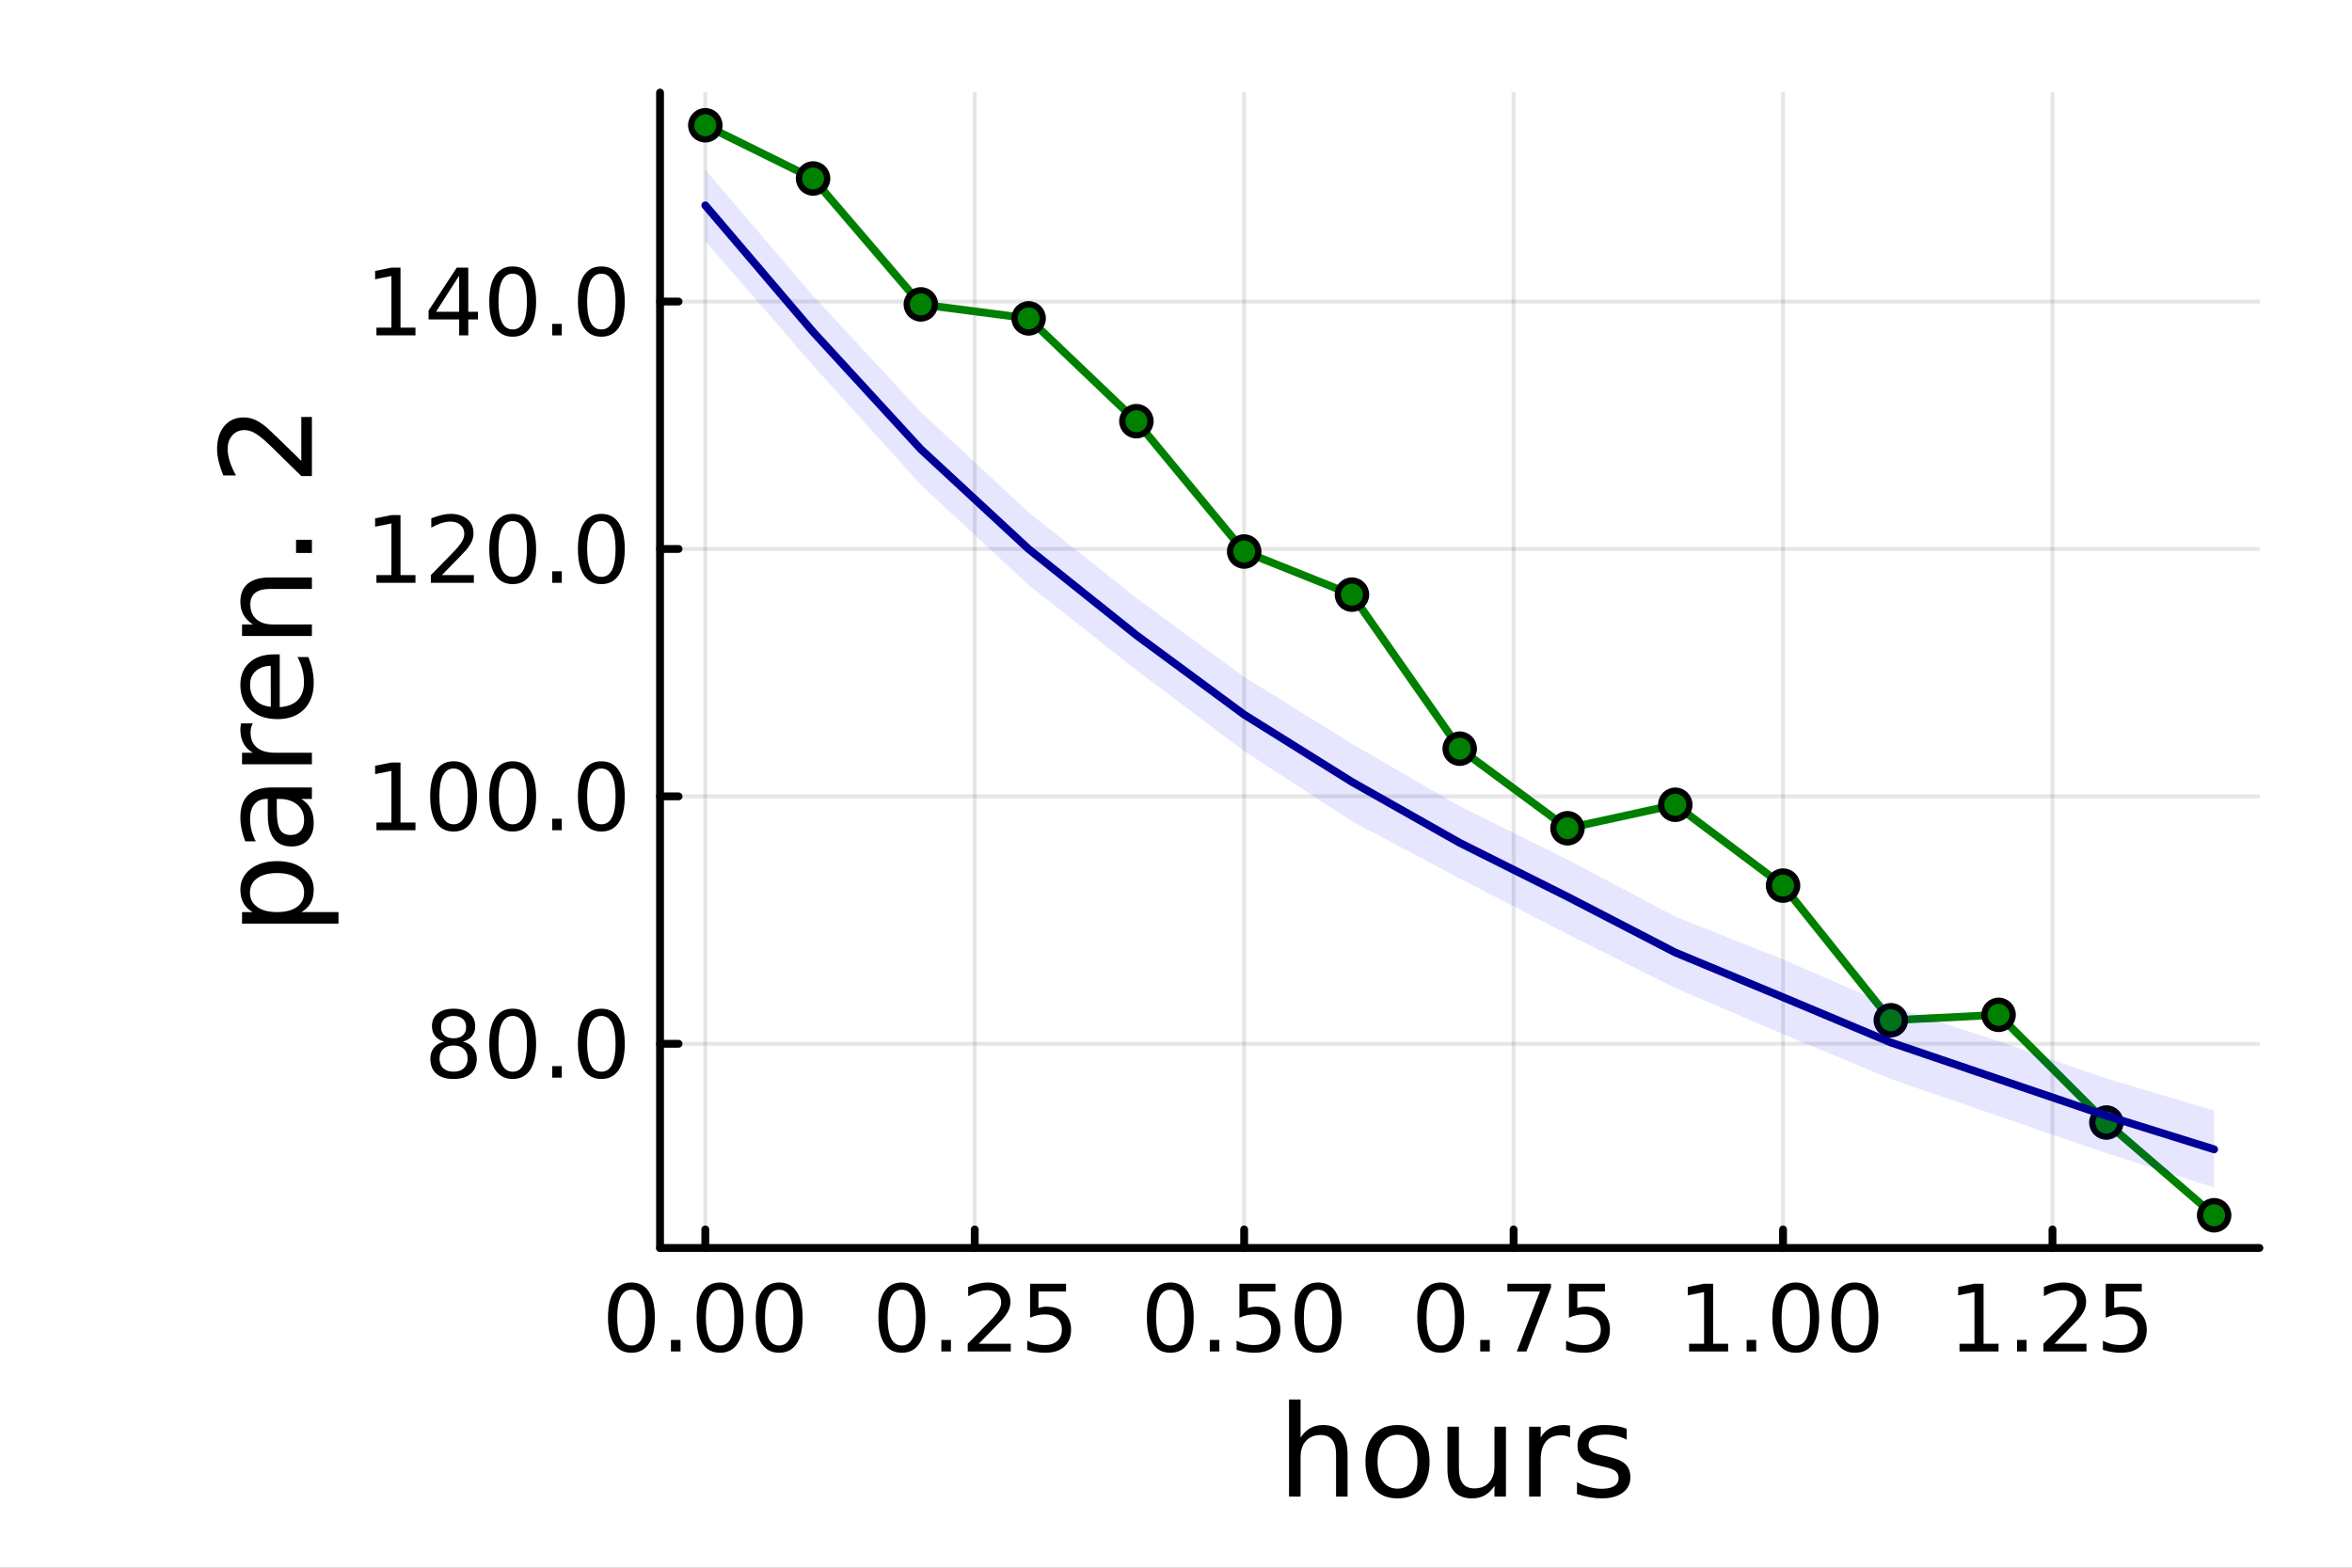 <?xml version="1.0" encoding="utf-8"?>
<svg xmlns="http://www.w3.org/2000/svg" xmlns:xlink="http://www.w3.org/1999/xlink" width="600" height="400" viewBox="0 0 2400 1600">
<rect x="0" y="0" width="2400" height="1600" fill="#808080" stroke="none"/>
<defs>
  <clipPath id="clip940">
    <rect x="0" y="0" width="2400" height="1600"/>
  </clipPath>
</defs>
<path clip-path="url(#clip940)" d="M0 1600 L2400 1600 L2400 0 L0 0  Z" fill="#ffffff" fill-rule="evenodd" fill-opacity="1"/>
<defs>
  <clipPath id="clip941">
    <rect x="480" y="0" width="1681" height="1600"/>
  </clipPath>
</defs>
<path clip-path="url(#clip940)" d="M673.506 1273.7 L2305.51 1273.7 L2305.51 94.488 L673.506 94.488  Z" fill="#ffffff" fill-rule="evenodd" fill-opacity="1"/>
<defs>
  <clipPath id="clip942">
    <rect x="673" y="94" width="1633" height="1180"/>
  </clipPath>
</defs>
<polyline clip-path="url(#clip942)" style="stroke:#000000; stroke-linecap:round; stroke-linejoin:round; stroke-width:4; stroke-opacity:0.1; fill:none" points="719.695,1273.7 719.695,94.488 "/>
<polyline clip-path="url(#clip942)" style="stroke:#000000; stroke-linecap:round; stroke-linejoin:round; stroke-width:4; stroke-opacity:0.1; fill:none" points="994.628,1273.7 994.628,94.488 "/>
<polyline clip-path="url(#clip942)" style="stroke:#000000; stroke-linecap:round; stroke-linejoin:round; stroke-width:4; stroke-opacity:0.1; fill:none" points="1269.56,1273.7 1269.56,94.488 "/>
<polyline clip-path="url(#clip942)" style="stroke:#000000; stroke-linecap:round; stroke-linejoin:round; stroke-width:4; stroke-opacity:0.1; fill:none" points="1544.5,1273.7 1544.5,94.488 "/>
<polyline clip-path="url(#clip942)" style="stroke:#000000; stroke-linecap:round; stroke-linejoin:round; stroke-width:4; stroke-opacity:0.1; fill:none" points="1819.43,1273.7 1819.43,94.488 "/>
<polyline clip-path="url(#clip942)" style="stroke:#000000; stroke-linecap:round; stroke-linejoin:round; stroke-width:4; stroke-opacity:0.1; fill:none" points="2094.36,1273.7 2094.36,94.488 "/>
<polyline clip-path="url(#clip940)" style="stroke:#000000; stroke-linecap:round; stroke-linejoin:round; stroke-width:8; stroke-opacity:1; fill:none" points="673.506,1273.7 2305.51,1273.7 "/>
<polyline clip-path="url(#clip940)" style="stroke:#000000; stroke-linecap:round; stroke-linejoin:round; stroke-width:8; stroke-opacity:1; fill:none" points="719.695,1273.7 719.695,1254.8 "/>
<polyline clip-path="url(#clip940)" style="stroke:#000000; stroke-linecap:round; stroke-linejoin:round; stroke-width:8; stroke-opacity:1; fill:none" points="994.628,1273.7 994.628,1254.8 "/>
<polyline clip-path="url(#clip940)" style="stroke:#000000; stroke-linecap:round; stroke-linejoin:round; stroke-width:8; stroke-opacity:1; fill:none" points="1269.56,1273.7 1269.56,1254.8 "/>
<polyline clip-path="url(#clip940)" style="stroke:#000000; stroke-linecap:round; stroke-linejoin:round; stroke-width:8; stroke-opacity:1; fill:none" points="1544.5,1273.7 1544.5,1254.8 "/>
<polyline clip-path="url(#clip940)" style="stroke:#000000; stroke-linecap:round; stroke-linejoin:round; stroke-width:8; stroke-opacity:1; fill:none" points="1819.43,1273.7 1819.43,1254.8 "/>
<polyline clip-path="url(#clip940)" style="stroke:#000000; stroke-linecap:round; stroke-linejoin:round; stroke-width:8; stroke-opacity:1; fill:none" points="2094.36,1273.7 2094.36,1254.8 "/>
<path clip-path="url(#clip940)" d="M644.302 1316.33 Q637.08 1316.33 633.422 1323.46 Q629.811 1330.55 629.811 1344.81 Q629.811 1359.02 633.422 1366.15 Q637.08 1373.23 644.302 1373.23 Q651.57 1373.23 655.181 1366.15 Q658.839 1359.02 658.839 1344.81 Q658.839 1330.55 655.181 1323.46 Q651.57 1316.33 644.302 1316.33 M644.302 1308.93 Q655.922 1308.93 662.033 1318.14 Q668.19 1327.31 668.19 1344.81 Q668.19 1362.26 662.033 1371.47 Q655.922 1380.64 644.302 1380.64 Q632.681 1380.64 626.524 1371.47 Q620.413 1362.26 620.413 1344.81 Q620.413 1327.31 626.524 1318.14 Q632.681 1308.93 644.302 1308.93 Z" fill="#000000" fill-rule="nonzero" fill-opacity="1" /><path clip-path="url(#clip940)" d="M684.626 1367.54 L694.394 1367.54 L694.394 1379.3 L684.626 1379.3 L684.626 1367.54 Z" fill="#000000" fill-rule="nonzero" fill-opacity="1" /><path clip-path="url(#clip940)" d="M734.764 1316.33 Q727.542 1316.33 723.885 1323.46 Q720.274 1330.55 720.274 1344.81 Q720.274 1359.02 723.885 1366.15 Q727.542 1373.23 734.764 1373.23 Q742.033 1373.23 745.644 1366.15 Q749.301 1359.02 749.301 1344.81 Q749.301 1330.55 745.644 1323.46 Q742.033 1316.33 734.764 1316.33 M734.764 1308.93 Q746.384 1308.93 752.496 1318.14 Q758.653 1327.31 758.653 1344.81 Q758.653 1362.26 752.496 1371.47 Q746.384 1380.64 734.764 1380.64 Q723.144 1380.64 716.986 1371.47 Q710.875 1362.26 710.875 1344.81 Q710.875 1327.31 716.986 1318.14 Q723.144 1308.93 734.764 1308.93 Z" fill="#000000" fill-rule="nonzero" fill-opacity="1" /><path clip-path="url(#clip940)" d="M795.088 1316.33 Q787.866 1316.33 784.208 1323.46 Q780.597 1330.55 780.597 1344.81 Q780.597 1359.02 784.208 1366.15 Q787.866 1373.23 795.088 1373.23 Q802.356 1373.23 805.967 1366.15 Q809.625 1359.02 809.625 1344.81 Q809.625 1330.55 805.967 1323.46 Q802.356 1316.33 795.088 1316.33 M795.088 1308.93 Q806.708 1308.93 812.819 1318.14 Q818.977 1327.31 818.977 1344.81 Q818.977 1362.26 812.819 1371.47 Q806.708 1380.64 795.088 1380.64 Q783.468 1380.64 777.31 1371.47 Q771.199 1362.26 771.199 1344.81 Q771.199 1327.31 777.31 1318.14 Q783.468 1308.93 795.088 1308.93 Z" fill="#000000" fill-rule="nonzero" fill-opacity="1" /><path clip-path="url(#clip940)" d="M920.231 1316.33 Q913.008 1316.33 909.351 1323.46 Q905.74 1330.55 905.74 1344.81 Q905.74 1359.02 909.351 1366.15 Q913.008 1373.23 920.231 1373.23 Q927.499 1373.23 931.11 1366.15 Q934.768 1359.02 934.768 1344.81 Q934.768 1330.55 931.11 1323.46 Q927.499 1316.33 920.231 1316.33 M920.231 1308.93 Q931.851 1308.93 937.962 1318.14 Q944.119 1327.31 944.119 1344.81 Q944.119 1362.26 937.962 1371.47 Q931.851 1380.64 920.231 1380.64 Q908.61 1380.64 902.453 1371.47 Q896.342 1362.26 896.342 1344.81 Q896.342 1327.31 902.453 1318.14 Q908.61 1308.93 920.231 1308.93 Z" fill="#000000" fill-rule="nonzero" fill-opacity="1" /><path clip-path="url(#clip940)" d="M960.555 1367.54 L970.323 1367.54 L970.323 1379.3 L960.555 1379.3 L960.555 1367.54 Z" fill="#000000" fill-rule="nonzero" fill-opacity="1" /><path clip-path="url(#clip940)" d="M998.749 1371.43 L1031.39 1371.43 L1031.39 1379.3 L987.499 1379.3 L987.499 1371.43 Q992.823 1365.92 1001.99 1356.66 Q1011.2 1347.35 1013.56 1344.67 Q1018.05 1339.62 1019.81 1336.15 Q1021.62 1332.63 1021.62 1329.25 Q1021.62 1323.74 1017.73 1320.27 Q1013.89 1316.8 1007.68 1316.8 Q1003.29 1316.8 998.378 1318.32 Q993.517 1319.85 987.962 1322.95 L987.962 1313.51 Q993.61 1311.24 998.517 1310.08 Q1003.42 1308.93 1007.5 1308.93 Q1018.24 1308.93 1024.63 1314.3 Q1031.02 1319.67 1031.02 1328.65 Q1031.02 1332.91 1029.4 1336.75 Q1027.82 1340.55 1023.61 1345.73 Q1022.45 1347.07 1016.25 1353.51 Q1010.04 1359.9 998.749 1371.43 Z" fill="#000000" fill-rule="nonzero" fill-opacity="1" /><path clip-path="url(#clip940)" d="M1051.11 1310.18 L1087.82 1310.18 L1087.82 1318.05 L1059.67 1318.05 L1059.67 1334.99 Q1061.71 1334.3 1063.75 1333.97 Q1065.79 1333.6 1067.82 1333.6 Q1079.4 1333.6 1086.16 1339.94 Q1092.91 1346.29 1092.91 1357.12 Q1092.91 1368.28 1085.97 1374.48 Q1079.03 1380.64 1066.39 1380.64 Q1062.04 1380.64 1057.5 1379.9 Q1053.01 1379.16 1048.19 1377.68 L1048.19 1368.28 Q1052.36 1370.55 1056.8 1371.66 Q1061.25 1372.77 1066.2 1372.77 Q1074.21 1372.77 1078.89 1368.56 Q1083.56 1364.34 1083.56 1357.12 Q1083.56 1349.9 1078.89 1345.68 Q1074.21 1341.47 1066.2 1341.47 Q1062.45 1341.47 1058.7 1342.31 Q1055 1343.14 1051.11 1344.9 L1051.11 1310.18 Z" fill="#000000" fill-rule="nonzero" fill-opacity="1" /><path clip-path="url(#clip940)" d="M1194.17 1316.33 Q1186.95 1316.33 1183.29 1323.46 Q1179.68 1330.55 1179.68 1344.81 Q1179.68 1359.02 1183.29 1366.15 Q1186.95 1373.23 1194.17 1373.23 Q1201.44 1373.23 1205.05 1366.15 Q1208.71 1359.02 1208.71 1344.81 Q1208.71 1330.55 1205.05 1323.46 Q1201.44 1316.33 1194.17 1316.33 M1194.17 1308.93 Q1205.79 1308.93 1211.9 1318.14 Q1218.06 1327.31 1218.06 1344.81 Q1218.06 1362.26 1211.9 1371.47 Q1205.79 1380.64 1194.17 1380.64 Q1182.55 1380.64 1176.39 1371.47 Q1170.28 1362.26 1170.28 1344.81 Q1170.28 1327.31 1176.39 1318.14 Q1182.55 1308.93 1194.17 1308.93 Z" fill="#000000" fill-rule="nonzero" fill-opacity="1" /><path clip-path="url(#clip940)" d="M1234.49 1367.54 L1244.26 1367.54 L1244.26 1379.3 L1234.49 1379.3 L1234.49 1367.54 Z" fill="#000000" fill-rule="nonzero" fill-opacity="1" /><path clip-path="url(#clip940)" d="M1264.72 1310.18 L1301.44 1310.18 L1301.44 1318.05 L1273.29 1318.05 L1273.29 1334.99 Q1275.33 1334.3 1277.36 1333.97 Q1279.4 1333.6 1281.44 1333.6 Q1293.01 1333.6 1299.77 1339.94 Q1306.53 1346.29 1306.53 1357.12 Q1306.53 1368.28 1299.58 1374.48 Q1292.64 1380.64 1280 1380.64 Q1275.65 1380.64 1271.11 1379.9 Q1266.62 1379.16 1261.81 1377.68 L1261.81 1368.28 Q1265.97 1370.55 1270.42 1371.66 Q1274.86 1372.77 1279.82 1372.77 Q1287.83 1372.77 1292.5 1368.56 Q1297.18 1364.34 1297.18 1357.12 Q1297.18 1349.9 1292.5 1345.68 Q1287.83 1341.47 1279.82 1341.47 Q1276.07 1341.47 1272.32 1342.31 Q1268.61 1343.14 1264.72 1344.9 L1264.72 1310.18 Z" fill="#000000" fill-rule="nonzero" fill-opacity="1" /><path clip-path="url(#clip940)" d="M1344.96 1316.33 Q1337.73 1316.33 1334.08 1323.46 Q1330.46 1330.55 1330.46 1344.81 Q1330.46 1359.02 1334.08 1366.15 Q1337.73 1373.23 1344.96 1373.23 Q1352.22 1373.23 1355.83 1366.15 Q1359.49 1359.02 1359.49 1344.81 Q1359.49 1330.55 1355.83 1323.46 Q1352.22 1316.33 1344.96 1316.33 M1344.96 1308.93 Q1356.58 1308.93 1362.69 1318.14 Q1368.84 1327.31 1368.84 1344.81 Q1368.84 1362.26 1362.69 1371.47 Q1356.58 1380.64 1344.96 1380.64 Q1333.33 1380.64 1327.18 1371.47 Q1321.07 1362.26 1321.07 1344.81 Q1321.07 1327.31 1327.18 1318.14 Q1333.33 1308.93 1344.96 1308.93 Z" fill="#000000" fill-rule="nonzero" fill-opacity="1" /><path clip-path="url(#clip940)" d="M1470.1 1316.33 Q1462.88 1316.33 1459.22 1323.46 Q1455.61 1330.55 1455.61 1344.81 Q1455.61 1359.02 1459.22 1366.15 Q1462.88 1373.23 1470.1 1373.23 Q1477.37 1373.23 1480.98 1366.15 Q1484.63 1359.02 1484.63 1344.81 Q1484.63 1330.55 1480.98 1323.46 Q1477.37 1316.33 1470.1 1316.33 M1470.1 1308.93 Q1481.72 1308.93 1487.83 1318.14 Q1493.99 1327.31 1493.99 1344.81 Q1493.99 1362.26 1487.83 1371.47 Q1481.72 1380.64 1470.1 1380.64 Q1458.48 1380.64 1452.32 1371.47 Q1446.21 1362.26 1446.21 1344.81 Q1446.21 1327.31 1452.32 1318.14 Q1458.48 1308.93 1470.1 1308.93 Z" fill="#000000" fill-rule="nonzero" fill-opacity="1" /><path clip-path="url(#clip940)" d="M1510.42 1367.54 L1520.19 1367.54 L1520.19 1379.3 L1510.42 1379.3 L1510.42 1367.54 Z" fill="#000000" fill-rule="nonzero" fill-opacity="1" /><path clip-path="url(#clip940)" d="M1538.2 1310.18 L1582.64 1310.18 L1582.64 1314.16 L1557.55 1379.3 L1547.78 1379.3 L1571.39 1318.05 L1538.2 1318.05 L1538.2 1310.18 Z" fill="#000000" fill-rule="nonzero" fill-opacity="1" /><path clip-path="url(#clip940)" d="M1600.98 1310.18 L1637.69 1310.18 L1637.69 1318.05 L1609.54 1318.05 L1609.54 1334.99 Q1611.58 1334.3 1613.62 1333.97 Q1615.65 1333.6 1617.69 1333.6 Q1629.26 1333.6 1636.02 1339.94 Q1642.78 1346.29 1642.78 1357.12 Q1642.78 1368.28 1635.84 1374.48 Q1628.89 1380.64 1616.25 1380.64 Q1611.9 1380.64 1607.37 1379.9 Q1602.87 1379.16 1598.06 1377.68 L1598.06 1368.28 Q1602.23 1370.55 1606.67 1371.66 Q1611.12 1372.77 1616.07 1372.77 Q1624.08 1372.77 1628.75 1368.56 Q1633.43 1364.34 1633.43 1357.12 Q1633.43 1349.9 1628.75 1345.68 Q1624.08 1341.47 1616.07 1341.47 Q1612.32 1341.47 1608.57 1342.31 Q1604.87 1343.14 1600.98 1344.9 L1600.98 1310.18 Z" fill="#000000" fill-rule="nonzero" fill-opacity="1" /><path clip-path="url(#clip940)" d="M1723.57 1371.43 L1738.85 1371.43 L1738.85 1318.69 L1722.23 1322.03 L1722.23 1313.51 L1738.76 1310.18 L1748.11 1310.18 L1748.11 1371.43 L1763.39 1371.43 L1763.39 1379.3 L1723.57 1379.3 L1723.57 1371.43 Z" fill="#000000" fill-rule="nonzero" fill-opacity="1" /><path clip-path="url(#clip940)" d="M1782.28 1367.54 L1792.05 1367.54 L1792.05 1379.3 L1782.28 1379.3 L1782.28 1367.54 Z" fill="#000000" fill-rule="nonzero" fill-opacity="1" /><path clip-path="url(#clip940)" d="M1832.42 1316.33 Q1825.19 1316.33 1821.54 1323.46 Q1817.92 1330.55 1817.92 1344.81 Q1817.92 1359.02 1821.54 1366.15 Q1825.19 1373.23 1832.42 1373.23 Q1839.68 1373.23 1843.29 1366.15 Q1846.95 1359.02 1846.95 1344.81 Q1846.95 1330.55 1843.29 1323.46 Q1839.68 1316.33 1832.42 1316.33 M1832.42 1308.93 Q1844.04 1308.93 1850.15 1318.14 Q1856.3 1327.31 1856.3 1344.81 Q1856.3 1362.26 1850.15 1371.47 Q1844.04 1380.64 1832.42 1380.64 Q1820.79 1380.64 1814.64 1371.47 Q1808.53 1362.26 1808.53 1344.81 Q1808.53 1327.31 1814.64 1318.14 Q1820.79 1308.93 1832.42 1308.93 Z" fill="#000000" fill-rule="nonzero" fill-opacity="1" /><path clip-path="url(#clip940)" d="M1892.74 1316.33 Q1885.52 1316.33 1881.86 1323.46 Q1878.25 1330.55 1878.25 1344.81 Q1878.25 1359.02 1881.86 1366.15 Q1885.52 1373.23 1892.74 1373.23 Q1900.01 1373.23 1903.62 1366.15 Q1907.28 1359.02 1907.28 1344.81 Q1907.28 1330.55 1903.62 1323.46 Q1900.01 1316.33 1892.74 1316.33 M1892.74 1308.93 Q1904.36 1308.93 1910.47 1318.14 Q1916.63 1327.31 1916.63 1344.81 Q1916.63 1362.26 1910.47 1371.47 Q1904.36 1380.64 1892.74 1380.64 Q1881.12 1380.64 1874.96 1371.47 Q1868.85 1362.26 1868.85 1344.81 Q1868.85 1327.31 1874.96 1318.14 Q1881.12 1308.93 1892.74 1308.93 Z" fill="#000000" fill-rule="nonzero" fill-opacity="1" /><path clip-path="url(#clip940)" d="M1999.5 1371.43 L2014.78 1371.43 L2014.78 1318.69 L1998.16 1322.03 L1998.16 1313.51 L2014.69 1310.18 L2024.04 1310.18 L2024.04 1371.43 L2039.32 1371.43 L2039.32 1379.3 L1999.5 1379.3 L1999.5 1371.43 Z" fill="#000000" fill-rule="nonzero" fill-opacity="1" /><path clip-path="url(#clip940)" d="M2058.21 1367.54 L2067.97 1367.54 L2067.97 1379.3 L2058.21 1379.3 L2058.21 1367.54 Z" fill="#000000" fill-rule="nonzero" fill-opacity="1" /><path clip-path="url(#clip940)" d="M2096.4 1371.43 L2129.04 1371.43 L2129.04 1379.3 L2085.15 1379.3 L2085.15 1371.43 Q2090.47 1365.92 2099.64 1356.66 Q2108.85 1347.35 2111.21 1344.67 Q2115.71 1339.62 2117.46 1336.15 Q2119.27 1332.63 2119.27 1329.25 Q2119.27 1323.74 2115.38 1320.27 Q2111.54 1316.8 2105.33 1316.8 Q2100.94 1316.8 2096.03 1318.32 Q2091.17 1319.85 2085.61 1322.95 L2085.61 1313.51 Q2091.26 1311.24 2096.17 1310.08 Q2101.08 1308.93 2105.15 1308.93 Q2115.89 1308.93 2122.28 1314.3 Q2128.67 1319.67 2128.67 1328.65 Q2128.67 1332.91 2127.05 1336.75 Q2125.47 1340.55 2121.26 1345.73 Q2120.1 1347.07 2113.9 1353.51 Q2107.7 1359.9 2096.4 1371.43 Z" fill="#000000" fill-rule="nonzero" fill-opacity="1" /><path clip-path="url(#clip940)" d="M2148.76 1310.18 L2185.47 1310.18 L2185.47 1318.05 L2157.33 1318.05 L2157.33 1334.99 Q2159.36 1334.3 2161.4 1333.97 Q2163.44 1333.6 2165.47 1333.6 Q2177.05 1333.6 2183.81 1339.94 Q2190.57 1346.29 2190.57 1357.12 Q2190.57 1368.28 2183.62 1374.48 Q2176.68 1380.64 2164.04 1380.64 Q2159.69 1380.64 2155.15 1379.9 Q2150.66 1379.16 2145.84 1377.68 L2145.84 1368.28 Q2150.01 1370.55 2154.46 1371.66 Q2158.9 1372.77 2163.85 1372.77 Q2171.86 1372.77 2176.54 1368.56 Q2181.21 1364.34 2181.21 1357.12 Q2181.21 1349.9 2176.54 1345.68 Q2171.86 1341.47 2163.85 1341.47 Q2160.1 1341.47 2156.35 1342.31 Q2152.65 1343.14 2148.76 1344.9 L2148.76 1310.18 Z" fill="#000000" fill-rule="nonzero" fill-opacity="1" /><path clip-path="url(#clip940)" d="M1375.05 1484.39 L1375.05 1527.42 L1363.34 1527.42 L1363.34 1484.77 Q1363.34 1474.65 1359.39 1469.62 Q1355.45 1464.59 1347.55 1464.59 Q1338.07 1464.59 1332.59 1470.64 Q1327.12 1476.69 1327.12 1487.13 L1327.12 1527.42 L1315.34 1527.42 L1315.34 1428.37 L1327.12 1428.37 L1327.12 1467.2 Q1331.32 1460.77 1336.99 1457.59 Q1342.72 1454.41 1350.16 1454.41 Q1362.45 1454.41 1368.75 1462.05 Q1375.05 1469.62 1375.05 1484.39 Z" fill="#000000" fill-rule="nonzero" fill-opacity="1" /><path clip-path="url(#clip940)" d="M1426.04 1464.34 Q1416.62 1464.34 1411.15 1471.72 Q1405.67 1479.04 1405.67 1491.84 Q1405.67 1504.63 1411.08 1512.02 Q1416.56 1519.34 1426.04 1519.34 Q1435.4 1519.34 1440.87 1511.96 Q1446.35 1504.57 1446.35 1491.84 Q1446.35 1479.17 1440.87 1471.79 Q1435.4 1464.34 1426.04 1464.34 M1426.04 1454.41 Q1441.32 1454.41 1450.04 1464.34 Q1458.76 1474.27 1458.76 1491.84 Q1458.76 1509.35 1450.04 1519.34 Q1441.32 1529.27 1426.04 1529.27 Q1410.7 1529.27 1401.98 1519.34 Q1393.32 1509.35 1393.32 1491.84 Q1393.32 1474.27 1401.98 1464.34 Q1410.7 1454.41 1426.04 1454.41 Z" fill="#000000" fill-rule="nonzero" fill-opacity="1" /><path clip-path="url(#clip940)" d="M1476.97 1499.29 L1476.97 1456.13 L1488.68 1456.13 L1488.68 1498.84 Q1488.68 1508.96 1492.63 1514.06 Q1496.57 1519.08 1504.47 1519.08 Q1513.95 1519.08 1519.43 1513.04 Q1524.97 1506.99 1524.97 1496.55 L1524.97 1456.13 L1536.68 1456.13 L1536.68 1527.42 L1524.97 1527.42 L1524.97 1516.47 Q1520.7 1522.97 1515.04 1526.15 Q1509.43 1529.27 1501.99 1529.27 Q1489.7 1529.27 1483.33 1521.63 Q1476.97 1513.99 1476.97 1499.29 M1506.44 1454.41 L1506.44 1454.41 Z" fill="#000000" fill-rule="nonzero" fill-opacity="1" /><path clip-path="url(#clip940)" d="M1602.12 1467.08 Q1600.14 1465.93 1597.79 1465.42 Q1595.5 1464.85 1592.7 1464.85 Q1582.77 1464.85 1577.42 1471.34 Q1572.14 1477.77 1572.14 1489.87 L1572.14 1527.42 L1560.36 1527.42 L1560.36 1456.13 L1572.14 1456.13 L1572.14 1467.2 Q1575.83 1460.71 1581.75 1457.59 Q1587.67 1454.41 1596.13 1454.41 Q1597.34 1454.41 1598.81 1454.6 Q1600.27 1454.73 1602.05 1455.05 L1602.12 1467.08 Z" fill="#000000" fill-rule="nonzero" fill-opacity="1" /><path clip-path="url(#clip940)" d="M1659.86 1458.23 L1659.86 1469.3 Q1654.89 1466.76 1649.54 1465.49 Q1644.2 1464.21 1638.47 1464.21 Q1629.75 1464.21 1625.35 1466.89 Q1621.02 1469.56 1621.02 1474.91 Q1621.02 1478.98 1624.14 1481.34 Q1627.26 1483.63 1636.68 1485.73 L1640.69 1486.62 Q1653.17 1489.29 1658.39 1494.19 Q1663.67 1499.03 1663.67 1507.75 Q1663.67 1517.68 1655.78 1523.48 Q1647.95 1529.27 1634.2 1529.27 Q1628.47 1529.27 1622.23 1528.12 Q1616.06 1527.04 1609.18 1524.81 L1609.18 1512.72 Q1615.68 1516.09 1621.98 1517.81 Q1628.28 1519.47 1634.46 1519.47 Q1642.73 1519.47 1647.19 1516.67 Q1651.64 1513.8 1651.64 1508.64 Q1651.64 1503.87 1648.4 1501.32 Q1645.21 1498.78 1634.33 1496.42 L1630.25 1495.47 Q1619.37 1493.18 1614.53 1488.47 Q1609.69 1483.69 1609.69 1475.42 Q1609.69 1465.36 1616.82 1459.88 Q1623.95 1454.41 1637.07 1454.41 Q1643.56 1454.41 1649.29 1455.36 Q1655.02 1456.32 1659.86 1458.23 Z" fill="#000000" fill-rule="nonzero" fill-opacity="1" /><polyline clip-path="url(#clip942)" style="stroke:#000000; stroke-linecap:round; stroke-linejoin:round; stroke-width:4; stroke-opacity:0.1; fill:none" points="673.506,1065.3 2305.51,1065.3 "/>
<polyline clip-path="url(#clip942)" style="stroke:#000000; stroke-linecap:round; stroke-linejoin:round; stroke-width:4; stroke-opacity:0.1; fill:none" points="673.506,812.783 2305.51,812.783 "/>
<polyline clip-path="url(#clip942)" style="stroke:#000000; stroke-linecap:round; stroke-linejoin:round; stroke-width:4; stroke-opacity:0.1; fill:none" points="673.506,560.262 2305.51,560.262 "/>
<polyline clip-path="url(#clip942)" style="stroke:#000000; stroke-linecap:round; stroke-linejoin:round; stroke-width:4; stroke-opacity:0.1; fill:none" points="673.506,307.74 2305.51,307.74 "/>
<polyline clip-path="url(#clip940)" style="stroke:#000000; stroke-linecap:round; stroke-linejoin:round; stroke-width:8; stroke-opacity:1; fill:none" points="673.506,1273.7 673.506,94.488 "/>
<polyline clip-path="url(#clip940)" style="stroke:#000000; stroke-linecap:round; stroke-linejoin:round; stroke-width:8; stroke-opacity:1; fill:none" points="673.506,1065.3 692.404,1065.3 "/>
<polyline clip-path="url(#clip940)" style="stroke:#000000; stroke-linecap:round; stroke-linejoin:round; stroke-width:8; stroke-opacity:1; fill:none" points="673.506,812.783 692.404,812.783 "/>
<polyline clip-path="url(#clip940)" style="stroke:#000000; stroke-linecap:round; stroke-linejoin:round; stroke-width:8; stroke-opacity:1; fill:none" points="673.506,560.262 692.404,560.262 "/>
<polyline clip-path="url(#clip940)" style="stroke:#000000; stroke-linecap:round; stroke-linejoin:round; stroke-width:8; stroke-opacity:1; fill:none" points="673.506,307.74 692.404,307.74 "/>
<path clip-path="url(#clip940)" d="M462.831 1067.04 Q456.164 1067.04 452.322 1070.61 Q448.525 1074.17 448.525 1080.42 Q448.525 1086.67 452.322 1090.24 Q456.164 1093.8 462.831 1093.8 Q469.498 1093.8 473.34 1090.24 Q477.183 1086.62 477.183 1080.42 Q477.183 1074.17 473.34 1070.61 Q469.544 1067.04 462.831 1067.04 M453.479 1063.06 Q447.461 1061.58 444.081 1057.46 Q440.748 1053.34 440.748 1047.41 Q440.748 1039.12 446.627 1034.31 Q452.553 1029.49 462.831 1029.49 Q473.155 1029.49 479.035 1034.31 Q484.914 1039.12 484.914 1047.41 Q484.914 1053.34 481.535 1057.46 Q478.201 1061.58 472.229 1063.06 Q478.988 1064.63 482.738 1069.22 Q486.535 1073.8 486.535 1080.42 Q486.535 1090.47 480.377 1095.84 Q474.266 1101.21 462.831 1101.21 Q451.396 1101.21 445.238 1095.84 Q439.127 1090.47 439.127 1080.42 Q439.127 1073.8 442.924 1069.22 Q446.72 1064.63 453.479 1063.06 M450.053 1048.29 Q450.053 1053.66 453.387 1056.67 Q456.766 1059.68 462.831 1059.68 Q468.849 1059.68 472.229 1056.67 Q475.655 1053.66 475.655 1048.29 Q475.655 1042.92 472.229 1039.91 Q468.849 1036.9 462.831 1036.9 Q456.766 1036.9 453.387 1039.91 Q450.053 1042.92 450.053 1048.29 Z" fill="#000000" fill-rule="nonzero" fill-opacity="1" /><path clip-path="url(#clip940)" d="M523.155 1036.9 Q515.933 1036.9 512.275 1044.03 Q508.664 1051.12 508.664 1065.37 Q508.664 1079.59 512.275 1086.72 Q515.933 1093.8 523.155 1093.8 Q530.423 1093.8 534.034 1086.72 Q537.692 1079.59 537.692 1065.37 Q537.692 1051.12 534.034 1044.03 Q530.423 1036.9 523.155 1036.9 M523.155 1029.49 Q534.775 1029.49 540.886 1038.71 Q547.043 1047.87 547.043 1065.37 Q547.043 1082.83 540.886 1092.04 Q534.775 1101.21 523.155 1101.21 Q511.534 1101.21 505.377 1092.04 Q499.266 1082.83 499.266 1065.37 Q499.266 1047.87 505.377 1038.71 Q511.534 1029.49 523.155 1029.49 Z" fill="#000000" fill-rule="nonzero" fill-opacity="1" /><path clip-path="url(#clip940)" d="M563.479 1088.11 L573.247 1088.11 L573.247 1099.86 L563.479 1099.86 L563.479 1088.11 Z" fill="#000000" fill-rule="nonzero" fill-opacity="1" /><path clip-path="url(#clip940)" d="M613.617 1036.9 Q606.395 1036.9 602.738 1044.03 Q599.127 1051.12 599.127 1065.37 Q599.127 1079.59 602.738 1086.72 Q606.395 1093.8 613.617 1093.8 Q620.886 1093.8 624.497 1086.72 Q628.154 1079.59 628.154 1065.37 Q628.154 1051.12 624.497 1044.03 Q620.886 1036.9 613.617 1036.9 M613.617 1029.49 Q625.238 1029.49 631.349 1038.71 Q637.506 1047.87 637.506 1065.37 Q637.506 1082.83 631.349 1092.04 Q625.238 1101.21 613.617 1101.21 Q601.997 1101.21 595.84 1092.04 Q589.728 1082.83 589.728 1065.37 Q589.728 1047.87 595.84 1038.71 Q601.997 1029.49 613.617 1029.49 Z" fill="#000000" fill-rule="nonzero" fill-opacity="1" /><path clip-path="url(#clip940)" d="M384.128 839.473 L399.405 839.473 L399.405 786.742 L382.785 790.075 L382.785 781.557 L399.313 778.223 L408.665 778.223 L408.665 839.473 L423.942 839.473 L423.942 847.343 L384.128 847.343 L384.128 839.473 Z" fill="#000000" fill-rule="nonzero" fill-opacity="1" /><path clip-path="url(#clip940)" d="M462.831 784.381 Q455.609 784.381 451.951 791.51 Q448.34 798.594 448.34 812.853 Q448.34 827.066 451.951 834.195 Q455.609 841.279 462.831 841.279 Q470.099 841.279 473.711 834.195 Q477.368 827.066 477.368 812.853 Q477.368 798.594 473.711 791.51 Q470.099 784.381 462.831 784.381 M462.831 776.973 Q474.451 776.973 480.562 786.186 Q486.72 795.353 486.72 812.853 Q486.72 830.306 480.562 839.519 Q474.451 848.686 462.831 848.686 Q451.211 848.686 445.053 839.519 Q438.942 830.306 438.942 812.853 Q438.942 795.353 445.053 786.186 Q451.211 776.973 462.831 776.973 Z" fill="#000000" fill-rule="nonzero" fill-opacity="1" /><path clip-path="url(#clip940)" d="M523.155 784.381 Q515.933 784.381 512.275 791.51 Q508.664 798.594 508.664 812.853 Q508.664 827.066 512.275 834.195 Q515.933 841.279 523.155 841.279 Q530.423 841.279 534.034 834.195 Q537.692 827.066 537.692 812.853 Q537.692 798.594 534.034 791.51 Q530.423 784.381 523.155 784.381 M523.155 776.973 Q534.775 776.973 540.886 786.186 Q547.043 795.353 547.043 812.853 Q547.043 830.306 540.886 839.519 Q534.775 848.686 523.155 848.686 Q511.534 848.686 505.377 839.519 Q499.266 830.306 499.266 812.853 Q499.266 795.353 505.377 786.186 Q511.534 776.973 523.155 776.973 Z" fill="#000000" fill-rule="nonzero" fill-opacity="1" /><path clip-path="url(#clip940)" d="M563.479 835.584 L573.247 835.584 L573.247 847.343 L563.479 847.343 L563.479 835.584 Z" fill="#000000" fill-rule="nonzero" fill-opacity="1" /><path clip-path="url(#clip940)" d="M613.617 784.381 Q606.395 784.381 602.738 791.51 Q599.127 798.594 599.127 812.853 Q599.127 827.066 602.738 834.195 Q606.395 841.279 613.617 841.279 Q620.886 841.279 624.497 834.195 Q628.154 827.066 628.154 812.853 Q628.154 798.594 624.497 791.51 Q620.886 784.381 613.617 784.381 M613.617 776.973 Q625.238 776.973 631.349 786.186 Q637.506 795.353 637.506 812.853 Q637.506 830.306 631.349 839.519 Q625.238 848.686 613.617 848.686 Q601.997 848.686 595.84 839.519 Q589.728 830.306 589.728 812.853 Q589.728 795.353 595.84 786.186 Q601.997 776.973 613.617 776.973 Z" fill="#000000" fill-rule="nonzero" fill-opacity="1" /><path clip-path="url(#clip940)" d="M384.128 586.951 L399.405 586.951 L399.405 534.22 L382.785 537.553 L382.785 529.035 L399.313 525.702 L408.665 525.702 L408.665 586.951 L423.942 586.951 L423.942 594.822 L384.128 594.822 L384.128 586.951 Z" fill="#000000" fill-rule="nonzero" fill-opacity="1" /><path clip-path="url(#clip940)" d="M450.887 586.951 L483.525 586.951 L483.525 594.822 L439.637 594.822 L439.637 586.951 Q444.961 581.442 454.127 572.183 Q463.34 562.877 465.701 560.192 Q470.192 555.146 471.951 551.674 Q473.757 548.155 473.757 544.776 Q473.757 539.266 469.868 535.794 Q466.025 532.322 459.822 532.322 Q455.424 532.322 450.516 533.85 Q445.655 535.378 440.1 538.479 L440.1 529.035 Q445.748 526.766 450.655 525.609 Q455.562 524.452 459.637 524.452 Q470.377 524.452 476.766 529.822 Q483.155 535.192 483.155 544.174 Q483.155 548.433 481.535 552.276 Q479.961 556.072 475.748 561.257 Q474.59 562.6 468.387 569.035 Q462.183 575.424 450.887 586.951 Z" fill="#000000" fill-rule="nonzero" fill-opacity="1" /><path clip-path="url(#clip940)" d="M523.155 531.859 Q515.933 531.859 512.275 538.989 Q508.664 546.072 508.664 560.331 Q508.664 574.544 512.275 581.674 Q515.933 588.757 523.155 588.757 Q530.423 588.757 534.034 581.674 Q537.692 574.544 537.692 560.331 Q537.692 546.072 534.034 538.989 Q530.423 531.859 523.155 531.859 M523.155 524.452 Q534.775 524.452 540.886 533.665 Q547.043 542.831 547.043 560.331 Q547.043 577.785 540.886 586.998 Q534.775 596.164 523.155 596.164 Q511.534 596.164 505.377 586.998 Q499.266 577.785 499.266 560.331 Q499.266 542.831 505.377 533.665 Q511.534 524.452 523.155 524.452 Z" fill="#000000" fill-rule="nonzero" fill-opacity="1" /><path clip-path="url(#clip940)" d="M563.479 583.062 L573.247 583.062 L573.247 594.822 L563.479 594.822 L563.479 583.062 Z" fill="#000000" fill-rule="nonzero" fill-opacity="1" /><path clip-path="url(#clip940)" d="M613.617 531.859 Q606.395 531.859 602.738 538.989 Q599.127 546.072 599.127 560.331 Q599.127 574.544 602.738 581.674 Q606.395 588.757 613.617 588.757 Q620.886 588.757 624.497 581.674 Q628.154 574.544 628.154 560.331 Q628.154 546.072 624.497 538.989 Q620.886 531.859 613.617 531.859 M613.617 524.452 Q625.238 524.452 631.349 533.665 Q637.506 542.831 637.506 560.331 Q637.506 577.785 631.349 586.998 Q625.238 596.164 613.617 596.164 Q601.997 596.164 595.84 586.998 Q589.728 577.785 589.728 560.331 Q589.728 542.831 595.84 533.665 Q601.997 524.452 613.617 524.452 Z" fill="#000000" fill-rule="nonzero" fill-opacity="1" /><path clip-path="url(#clip940)" d="M384.128 334.43 L399.405 334.43 L399.405 281.699 L382.785 285.032 L382.785 276.513 L399.313 273.18 L408.665 273.18 L408.665 334.43 L423.942 334.43 L423.942 342.3 L384.128 342.3 L384.128 334.43 Z" fill="#000000" fill-rule="nonzero" fill-opacity="1" /><path clip-path="url(#clip940)" d="M468.525 281.328 L444.914 318.226 L468.525 318.226 L468.525 281.328 M466.072 273.18 L477.831 273.18 L477.831 318.226 L487.692 318.226 L487.692 326.004 L477.831 326.004 L477.831 342.3 L468.525 342.3 L468.525 326.004 L437.322 326.004 L437.322 316.976 L466.072 273.18 Z" fill="#000000" fill-rule="nonzero" fill-opacity="1" /><path clip-path="url(#clip940)" d="M523.155 279.337 Q515.933 279.337 512.275 286.467 Q508.664 293.55 508.664 307.809 Q508.664 322.022 512.275 329.152 Q515.933 336.235 523.155 336.235 Q530.423 336.235 534.034 329.152 Q537.692 322.022 537.692 307.809 Q537.692 293.55 534.034 286.467 Q530.423 279.337 523.155 279.337 M523.155 271.93 Q534.775 271.93 540.886 281.143 Q547.043 290.31 547.043 307.809 Q547.043 325.263 540.886 334.476 Q534.775 343.643 523.155 343.643 Q511.534 343.643 505.377 334.476 Q499.266 325.263 499.266 307.809 Q499.266 290.31 505.377 281.143 Q511.534 271.93 523.155 271.93 Z" fill="#000000" fill-rule="nonzero" fill-opacity="1" /><path clip-path="url(#clip940)" d="M563.479 330.541 L573.247 330.541 L573.247 342.3 L563.479 342.3 L563.479 330.541 Z" fill="#000000" fill-rule="nonzero" fill-opacity="1" /><path clip-path="url(#clip940)" d="M613.617 279.337 Q606.395 279.337 602.738 286.467 Q599.127 293.55 599.127 307.809 Q599.127 322.022 602.738 329.152 Q606.395 336.235 613.617 336.235 Q620.886 336.235 624.497 329.152 Q628.154 322.022 628.154 307.809 Q628.154 293.55 624.497 286.467 Q620.886 279.337 613.617 279.337 M613.617 271.93 Q625.238 271.93 631.349 281.143 Q637.506 290.31 637.506 307.809 Q637.506 325.263 631.349 334.476 Q625.238 343.643 613.617 343.643 Q601.997 343.643 595.84 334.476 Q589.728 325.263 589.728 307.809 Q589.728 290.31 595.84 281.143 Q601.997 271.93 613.617 271.93 Z" fill="#000000" fill-rule="nonzero" fill-opacity="1" /><path clip-path="url(#clip940)" d="M307.579 930.89 L345.391 930.89 L345.391 942.667 L246.977 942.667 L246.977 930.89 L257.799 930.89 Q251.433 927.198 248.378 921.596 Q245.258 915.931 245.258 908.101 Q245.258 895.115 255.571 887.031 Q265.883 878.883 282.689 878.883 Q299.494 878.883 309.807 887.031 Q320.119 895.115 320.119 908.101 Q320.119 915.931 317.064 921.596 Q313.944 927.198 307.579 930.89 M282.689 891.041 Q269.766 891.041 262.446 896.388 Q255.062 901.672 255.062 910.966 Q255.062 920.26 262.446 925.607 Q269.766 930.89 282.689 930.89 Q295.611 930.89 302.995 925.607 Q310.316 920.26 310.316 910.966 Q310.316 901.672 302.995 896.388 Q295.611 891.041 282.689 891.041 Z" fill="#000000" fill-rule="nonzero" fill-opacity="1" /><path clip-path="url(#clip940)" d="M282.434 827.066 Q282.434 841.261 285.681 846.736 Q288.927 852.21 296.757 852.21 Q302.995 852.21 306.688 848.136 Q310.316 843.999 310.316 836.933 Q310.316 827.193 303.441 821.337 Q296.502 815.416 285.044 815.416 L282.434 815.416 L282.434 827.066 M277.596 803.704 L318.273 803.704 L318.273 815.416 L307.451 815.416 Q313.944 819.427 317.064 825.411 Q320.119 831.394 320.119 840.052 Q320.119 851.001 314.008 857.494 Q307.833 863.923 297.521 863.923 Q285.49 863.923 279.379 855.902 Q273.268 847.818 273.268 831.84 L273.268 815.416 L272.122 815.416 Q264.037 815.416 259.645 820.764 Q255.189 826.047 255.189 835.659 Q255.189 841.771 256.653 847.563 Q258.117 853.356 261.045 858.703 L250.224 858.703 Q247.741 852.274 246.532 846.227 Q245.258 840.179 245.258 834.45 Q245.258 818.981 253.279 811.342 Q261.3 803.704 277.596 803.704 Z" fill="#000000" fill-rule="nonzero" fill-opacity="1" /><path clip-path="url(#clip940)" d="M257.926 738.264 Q256.78 740.238 256.271 742.593 Q255.698 744.884 255.698 747.685 Q255.698 757.616 262.191 762.963 Q268.621 768.247 280.715 768.247 L318.273 768.247 L318.273 780.023 L246.977 780.023 L246.977 768.247 L258.054 768.247 Q251.561 764.555 248.441 758.634 Q245.258 752.714 245.258 744.248 Q245.258 743.038 245.449 741.574 Q245.577 740.11 245.895 738.328 L257.926 738.264 Z" fill="#000000" fill-rule="nonzero" fill-opacity="1" /><path clip-path="url(#clip940)" d="M279.697 667.859 L285.426 667.859 L285.426 721.713 Q297.521 720.949 303.887 714.456 Q310.189 707.9 310.189 696.25 Q310.189 689.503 308.534 683.201 Q306.878 676.835 303.568 670.597 L314.645 670.597 Q317.318 676.899 318.719 683.519 Q320.119 690.139 320.119 696.951 Q320.119 714.011 310.189 724.005 Q300.258 733.935 283.325 733.935 Q265.82 733.935 255.571 724.514 Q245.258 715.029 245.258 698.988 Q245.258 684.601 254.552 676.262 Q263.783 667.859 279.697 667.859 M276.259 679.572 Q266.647 679.7 260.918 684.983 Q255.189 690.203 255.189 698.86 Q255.189 708.664 260.727 714.584 Q266.265 720.44 276.323 721.331 L276.259 679.572 Z" fill="#000000" fill-rule="nonzero" fill-opacity="1" /><path clip-path="url(#clip940)" d="M275.241 589.37 L318.273 589.37 L318.273 601.083 L275.623 601.083 Q265.501 601.083 260.472 605.03 Q255.444 608.977 255.444 616.87 Q255.444 626.355 261.491 631.83 Q267.538 637.304 277.978 637.304 L318.273 637.304 L318.273 649.081 L246.977 649.081 L246.977 637.304 L258.054 637.304 Q251.624 633.103 248.441 627.437 Q245.258 621.708 245.258 614.26 Q245.258 601.974 252.897 595.672 Q260.472 589.37 275.241 589.37 Z" fill="#000000" fill-rule="nonzero" fill-opacity="1" /><path clip-path="url(#clip940)" d="M302.104 564.353 L302.104 550.921 L318.273 550.921 L318.273 564.353 L302.104 564.353 Z" fill="#000000" fill-rule="nonzero" fill-opacity="1" /><path clip-path="url(#clip940)" d="M307.451 470.395 L307.451 425.517 L318.273 425.517 L318.273 485.864 L307.451 485.864 Q299.876 478.543 287.145 465.939 Q274.35 453.271 270.658 450.025 Q263.719 443.85 258.945 441.431 Q254.107 438.949 249.46 438.949 Q241.885 438.949 237.11 444.296 Q232.336 449.579 232.336 458.109 Q232.336 464.157 234.437 470.904 Q236.537 477.588 240.802 485.227 L227.816 485.227 Q224.697 477.461 223.106 470.713 Q221.514 463.966 221.514 458.364 Q221.514 443.596 228.899 434.811 Q236.283 426.026 248.632 426.026 Q254.489 426.026 259.772 428.254 Q264.992 430.419 272.122 436.211 Q273.968 437.803 282.816 446.333 Q291.601 454.863 307.451 470.395 Z" fill="#000000" fill-rule="nonzero" fill-opacity="1" /><polyline clip-path="url(#clip942)" style="stroke:#008000; stroke-linecap:round; stroke-linejoin:round; stroke-width:8; stroke-opacity:1; fill:none" points="719.695,127.862 829.668,182.156 939.642,310.665 1049.62,324.927 1159.59,429.879 1269.56,562.895 1379.54,606.904 1489.51,764.114 1599.48,845.331 1709.46,821.35 1819.43,903.865 1929.4,1041.29 2039.38,1035.75 2149.35,1145.67 2259.32,1240.32 "/>
<circle clip-path="url(#clip942)" cx="719.695" cy="127.862" r="14.4" fill="#008000" fill-rule="evenodd" fill-opacity="1" stroke="#000000" stroke-opacity="1" stroke-width="6.4"/>
<circle clip-path="url(#clip942)" cx="829.668" cy="182.156" r="14.4" fill="#008000" fill-rule="evenodd" fill-opacity="1" stroke="#000000" stroke-opacity="1" stroke-width="6.4"/>
<circle clip-path="url(#clip942)" cx="939.642" cy="310.665" r="14.4" fill="#008000" fill-rule="evenodd" fill-opacity="1" stroke="#000000" stroke-opacity="1" stroke-width="6.4"/>
<circle clip-path="url(#clip942)" cx="1049.62" cy="324.927" r="14.4" fill="#008000" fill-rule="evenodd" fill-opacity="1" stroke="#000000" stroke-opacity="1" stroke-width="6.4"/>
<circle clip-path="url(#clip942)" cx="1159.59" cy="429.879" r="14.4" fill="#008000" fill-rule="evenodd" fill-opacity="1" stroke="#000000" stroke-opacity="1" stroke-width="6.4"/>
<circle clip-path="url(#clip942)" cx="1269.56" cy="562.895" r="14.4" fill="#008000" fill-rule="evenodd" fill-opacity="1" stroke="#000000" stroke-opacity="1" stroke-width="6.4"/>
<circle clip-path="url(#clip942)" cx="1379.54" cy="606.904" r="14.4" fill="#008000" fill-rule="evenodd" fill-opacity="1" stroke="#000000" stroke-opacity="1" stroke-width="6.4"/>
<circle clip-path="url(#clip942)" cx="1489.51" cy="764.114" r="14.4" fill="#008000" fill-rule="evenodd" fill-opacity="1" stroke="#000000" stroke-opacity="1" stroke-width="6.4"/>
<circle clip-path="url(#clip942)" cx="1599.48" cy="845.331" r="14.4" fill="#008000" fill-rule="evenodd" fill-opacity="1" stroke="#000000" stroke-opacity="1" stroke-width="6.4"/>
<circle clip-path="url(#clip942)" cx="1709.46" cy="821.35" r="14.4" fill="#008000" fill-rule="evenodd" fill-opacity="1" stroke="#000000" stroke-opacity="1" stroke-width="6.4"/>
<circle clip-path="url(#clip942)" cx="1819.43" cy="903.865" r="14.4" fill="#008000" fill-rule="evenodd" fill-opacity="1" stroke="#000000" stroke-opacity="1" stroke-width="6.4"/>
<circle clip-path="url(#clip942)" cx="1929.4" cy="1041.29" r="14.4" fill="#008000" fill-rule="evenodd" fill-opacity="1" stroke="#000000" stroke-opacity="1" stroke-width="6.4"/>
<circle clip-path="url(#clip942)" cx="2039.38" cy="1035.75" r="14.4" fill="#008000" fill-rule="evenodd" fill-opacity="1" stroke="#000000" stroke-opacity="1" stroke-width="6.4"/>
<circle clip-path="url(#clip942)" cx="2149.35" cy="1145.67" r="14.4" fill="#008000" fill-rule="evenodd" fill-opacity="1" stroke="#000000" stroke-opacity="1" stroke-width="6.4"/>
<circle clip-path="url(#clip942)" cx="2259.32" cy="1240.32" r="14.4" fill="#008000" fill-rule="evenodd" fill-opacity="1" stroke="#000000" stroke-opacity="1" stroke-width="6.4"/>
<polyline clip-path="url(#clip942)" style="stroke:#00008b; stroke-linecap:round; stroke-linejoin:round; stroke-width:8; stroke-opacity:1; fill:none" points="719.695,209.601 829.668,338.735 939.642,458.532 1049.62,560.37 1159.59,648.295 1269.56,729.369 1379.54,798.049 1489.51,860.202 1599.48,915.229 1709.46,972.142 1819.43,1017.83 1929.4,1063.98 2039.38,1101.39 2149.35,1138.73 2259.32,1173.03 "/>
<path clip-path="url(#clip942)" d="M719.695 246.106 L829.668 373.012 L939.642 494.845 L1049.62 597.091 L1159.59 683.901 L1269.56 766.551 L1379.54 838.23 L1489.51 896.554 L1599.48 953.414 L1709.46 1008.39 L1819.43 1055.45 L1929.4 1101.25 L2039.38 1139.13 L2149.35 1176.96 L2259.32 1211.97 L2259.32 1133.37 L2149.35 1100.77 L2039.38 1062.65 L1929.4 1026.8 L1819.43 979.223 L1709.46 935.528 L1599.48 877.306 L1489.51 822.864 L1379.54 759.12 L1269.56 690.814 L1159.59 610.4 L1049.62 522.96 L939.642 420.575 L829.668 301.869 L719.695 173.312  Z" fill="#0000ff" fill-rule="evenodd" fill-opacity="0.1"/>
<polyline clip-path="url(#clip942)" style="stroke:#0000ff; stroke-linecap:round; stroke-linejoin:round; stroke-width:0; stroke-opacity:0.1; fill:none" points="719.695,246.106 829.668,373.012 939.642,494.845 1049.62,597.091 1159.59,683.901 1269.56,766.551 1379.54,838.23 1489.51,896.554 1599.48,953.414 1709.46,1008.39 1819.43,1055.45 1929.4,1101.25 2039.38,1139.13 2149.35,1176.96 2259.32,1211.97 "/>
</svg>
